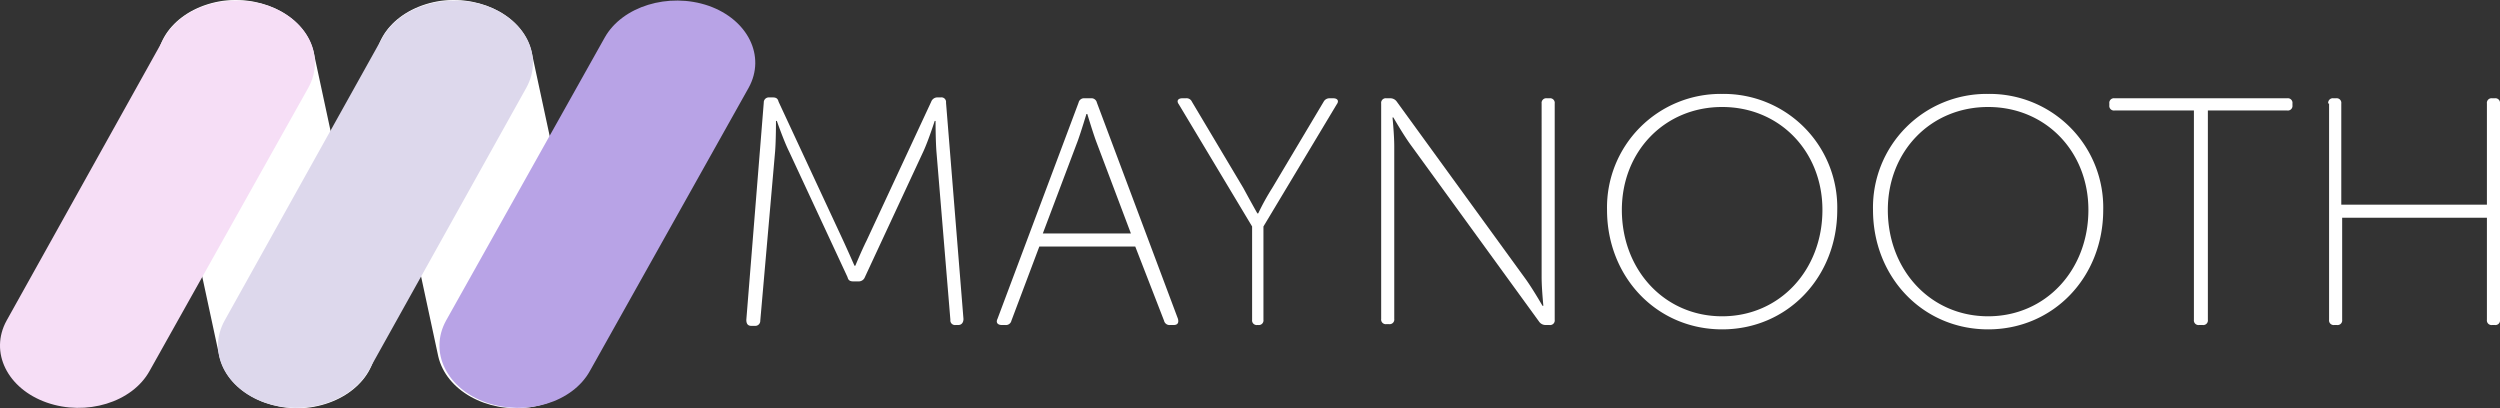 <svg xmlns="http://www.w3.org/2000/svg" width="286.684" height="46.818" viewBox="0 0 286.684 46.818"><rect x="0" y="0" width="286.684" height="46.818" fill="#333333" stroke="none"/><defs><style>.a{fill:#fff;}.b{fill:#f6def6;}.c{fill:#ddd8ec;}.d{fill:#b8a3e6;}</style></defs><g transform="translate(-280 -9.421)"><path class="a" d="M35.6,46.7h0c-4.9.632-9.5-1.976-10.4-5.848l-7-32.561C17.4,4.422,20.7.786,25.6.075h0C30.5-.557,35.1,2.051,36,5.923l7,32.561C43.8,42.357,40.5,45.993,35.6,46.7Z" transform="translate(279.958 9.441)"/><path class="a" d="M60.7,46.7h0c-4.9.632-9.5-1.976-10.4-5.848l-7-32.561C42.4,4.422,45.7.786,50.6.075h0C55.5-.557,60.1,2.051,61,5.923l7,32.561C68.9,42.357,65.6,45.993,60.7,46.7Z" transform="translate(279.958 9.441)"/><path class="b" d="M5.4,46.141h0c-4.5-1.58-6.6-5.767-4.6-9.4L18.9,4.274C20.9.72,26.2-.939,30.8.641h0c4.5,1.58,6.6,5.767,4.6,9.4L17.2,42.508C15.2,46.141,9.9,47.721,5.4,46.141Z" transform="translate(279.958 9.441)"/><path class="c" d="M30.4,46.141h0c-4.5-1.58-6.6-5.767-4.6-9.4L43.9,4.274C45.9.72,51.2-.939,55.8.641h0c4.5,1.58,6.6,5.767,4.6,9.4L42.3,42.508C40.2,46.141,34.9,47.721,30.4,46.141Z" transform="translate(279.958 9.441)"/><path class="d" d="M55.4,46.141h0c-4.5-1.58-6.6-5.767-4.6-9.4L69,4.274C71,.72,76.3-.939,80.9.641h0c4.5,1.58,6.6,5.767,4.6,9.4L67.3,42.508C65.3,46.141,60,47.721,55.4,46.141Z" transform="translate(280.352 9.441)"/><g transform="translate(365.584 20.191)"><path class="a" d="M101.4,18.5a.576.576,0,0,1,.6-.6h.4c.4,0,.6.1.7.5l7.4,15.9c.6,1.3,1.3,2.9,1.3,2.9h.1s.7-1.7,1.3-2.9l7.4-15.9a.752.752,0,0,1,.7-.5h.4a.53.53,0,0,1,.6.6l2,24.8c0,.4-.2.7-.6.7h-.3a.53.53,0,0,1-.6-.6l-1.6-19.3c-.1-1.3-.1-3.5-.1-3.5H121s-.7,2.2-1.3,3.5L113,38.5a.752.752,0,0,1-.7.5h-.6c-.4,0-.6-.1-.7-.5l-6.7-14.4c-.6-1.2-1.4-3.5-1.4-3.5h-.1s0,2.3-.1,3.5L101,43.5a.576.576,0,0,1-.6.6H100c-.4,0-.6-.2-.6-.7Z" transform="translate(-99.4 -17.5)"/><path class="a" d="M137.5,18.5a.64.64,0,0,1,.7-.5h.7a.64.64,0,0,1,.7.5l9.3,24.8c.1.4,0,.7-.5.7H148a.64.64,0,0,1-.7-.5L144,35H133l-3.2,8.5a.64.64,0,0,1-.7.5h-.4c-.5,0-.7-.3-.5-.7Zm6,15-4-10.6c-.4-1.1-1-3.1-1-3.1h-.1s-.6,2-1,3.1l-4,10.6Z" transform="translate(-99.4 -17.5)"/><path class="a" d="M157.4,32.7l-8.4-14c-.3-.4-.1-.7.4-.7h.4a.67.67,0,0,1,.7.4l5.9,9.9c.7,1.3,1.6,2.9,1.6,2.9h.1a27.1,27.1,0,0,1,1.6-2.9l5.9-9.9a.755.755,0,0,1,.7-.4h.4c.5,0,.7.3.4.7l-8.4,14V43.4a.53.53,0,0,1-.6.6H158a.53.53,0,0,1-.6-.6Z" transform="translate(-99.4 -17.5)"/><path class="a" d="M172.2,18.6a.53.53,0,0,1,.6-.6h.4a.909.909,0,0,1,.8.4l14.6,20.1c.9,1.2,2.1,3.3,2.1,3.3h.1s-.2-2-.2-3.3V18.6a.53.53,0,0,1,.6-.6h.3a.53.53,0,0,1,.6.6V43.4a.53.53,0,0,1-.6.6h-.4a.909.909,0,0,1-.8-.4L175.7,23.5c-.9-1.2-2.1-3.3-2.1-3.3h-.1s.2,2,.2,3.3V43.3a.53.53,0,0,1-.6.6h-.3a.53.53,0,0,1-.6-.6Z" transform="translate(-99.4 -17.5)"/><path class="a" d="M211.3,17.5a13.024,13.024,0,0,1,13.2,13.3c0,7.7-5.7,13.7-13.2,13.7s-13.2-6-13.2-13.7A13.024,13.024,0,0,1,211.3,17.5Zm0,25.5c6.6,0,11.5-5.3,11.5-12.2,0-6.7-4.9-11.8-11.5-11.8s-11.5,5.1-11.5,11.8C199.8,37.7,204.7,43,211.3,43Z" transform="translate(-99.4 -17.5)"/><path class="a" d="M241.8,17.5A13.024,13.024,0,0,1,255,30.8c0,7.7-5.7,13.7-13.2,13.7s-13.2-6-13.2-13.7A13.024,13.024,0,0,1,241.8,17.5Zm0,25.5c6.6,0,11.5-5.3,11.5-12.2,0-6.7-4.9-11.8-11.5-11.8s-11.5,5.1-11.5,11.8C230.3,37.7,235.2,43,241.8,43Z" transform="translate(-99.4 -17.5)"/><path class="a" d="M265.4,19.4h-9.1a.53.53,0,0,1-.6-.6v-.2a.53.53,0,0,1,.6-.6h19.8a.53.53,0,0,1,.6.6v.2a.53.53,0,0,1-.6.6H267v24a.53.53,0,0,1-.6.6H266a.53.53,0,0,1-.6-.6Z" transform="translate(-99.4 -17.5)"/><path class="a" d="M280.8,18.6a.53.53,0,0,1,.6-.6h.3a.53.53,0,0,1,.6.6V30.2H299V18.6a.53.53,0,0,1,.6-.6h.3a.53.53,0,0,1,.6.6V43.4a.53.53,0,0,1-.6.6h-.3a.53.53,0,0,1-.6-.6V31.7H282.4V43.4a.53.53,0,0,1-.6.6h-.3a.53.53,0,0,1-.6-.6V18.6Z" transform="translate(-99.4 -17.5)"/></g></g></svg>